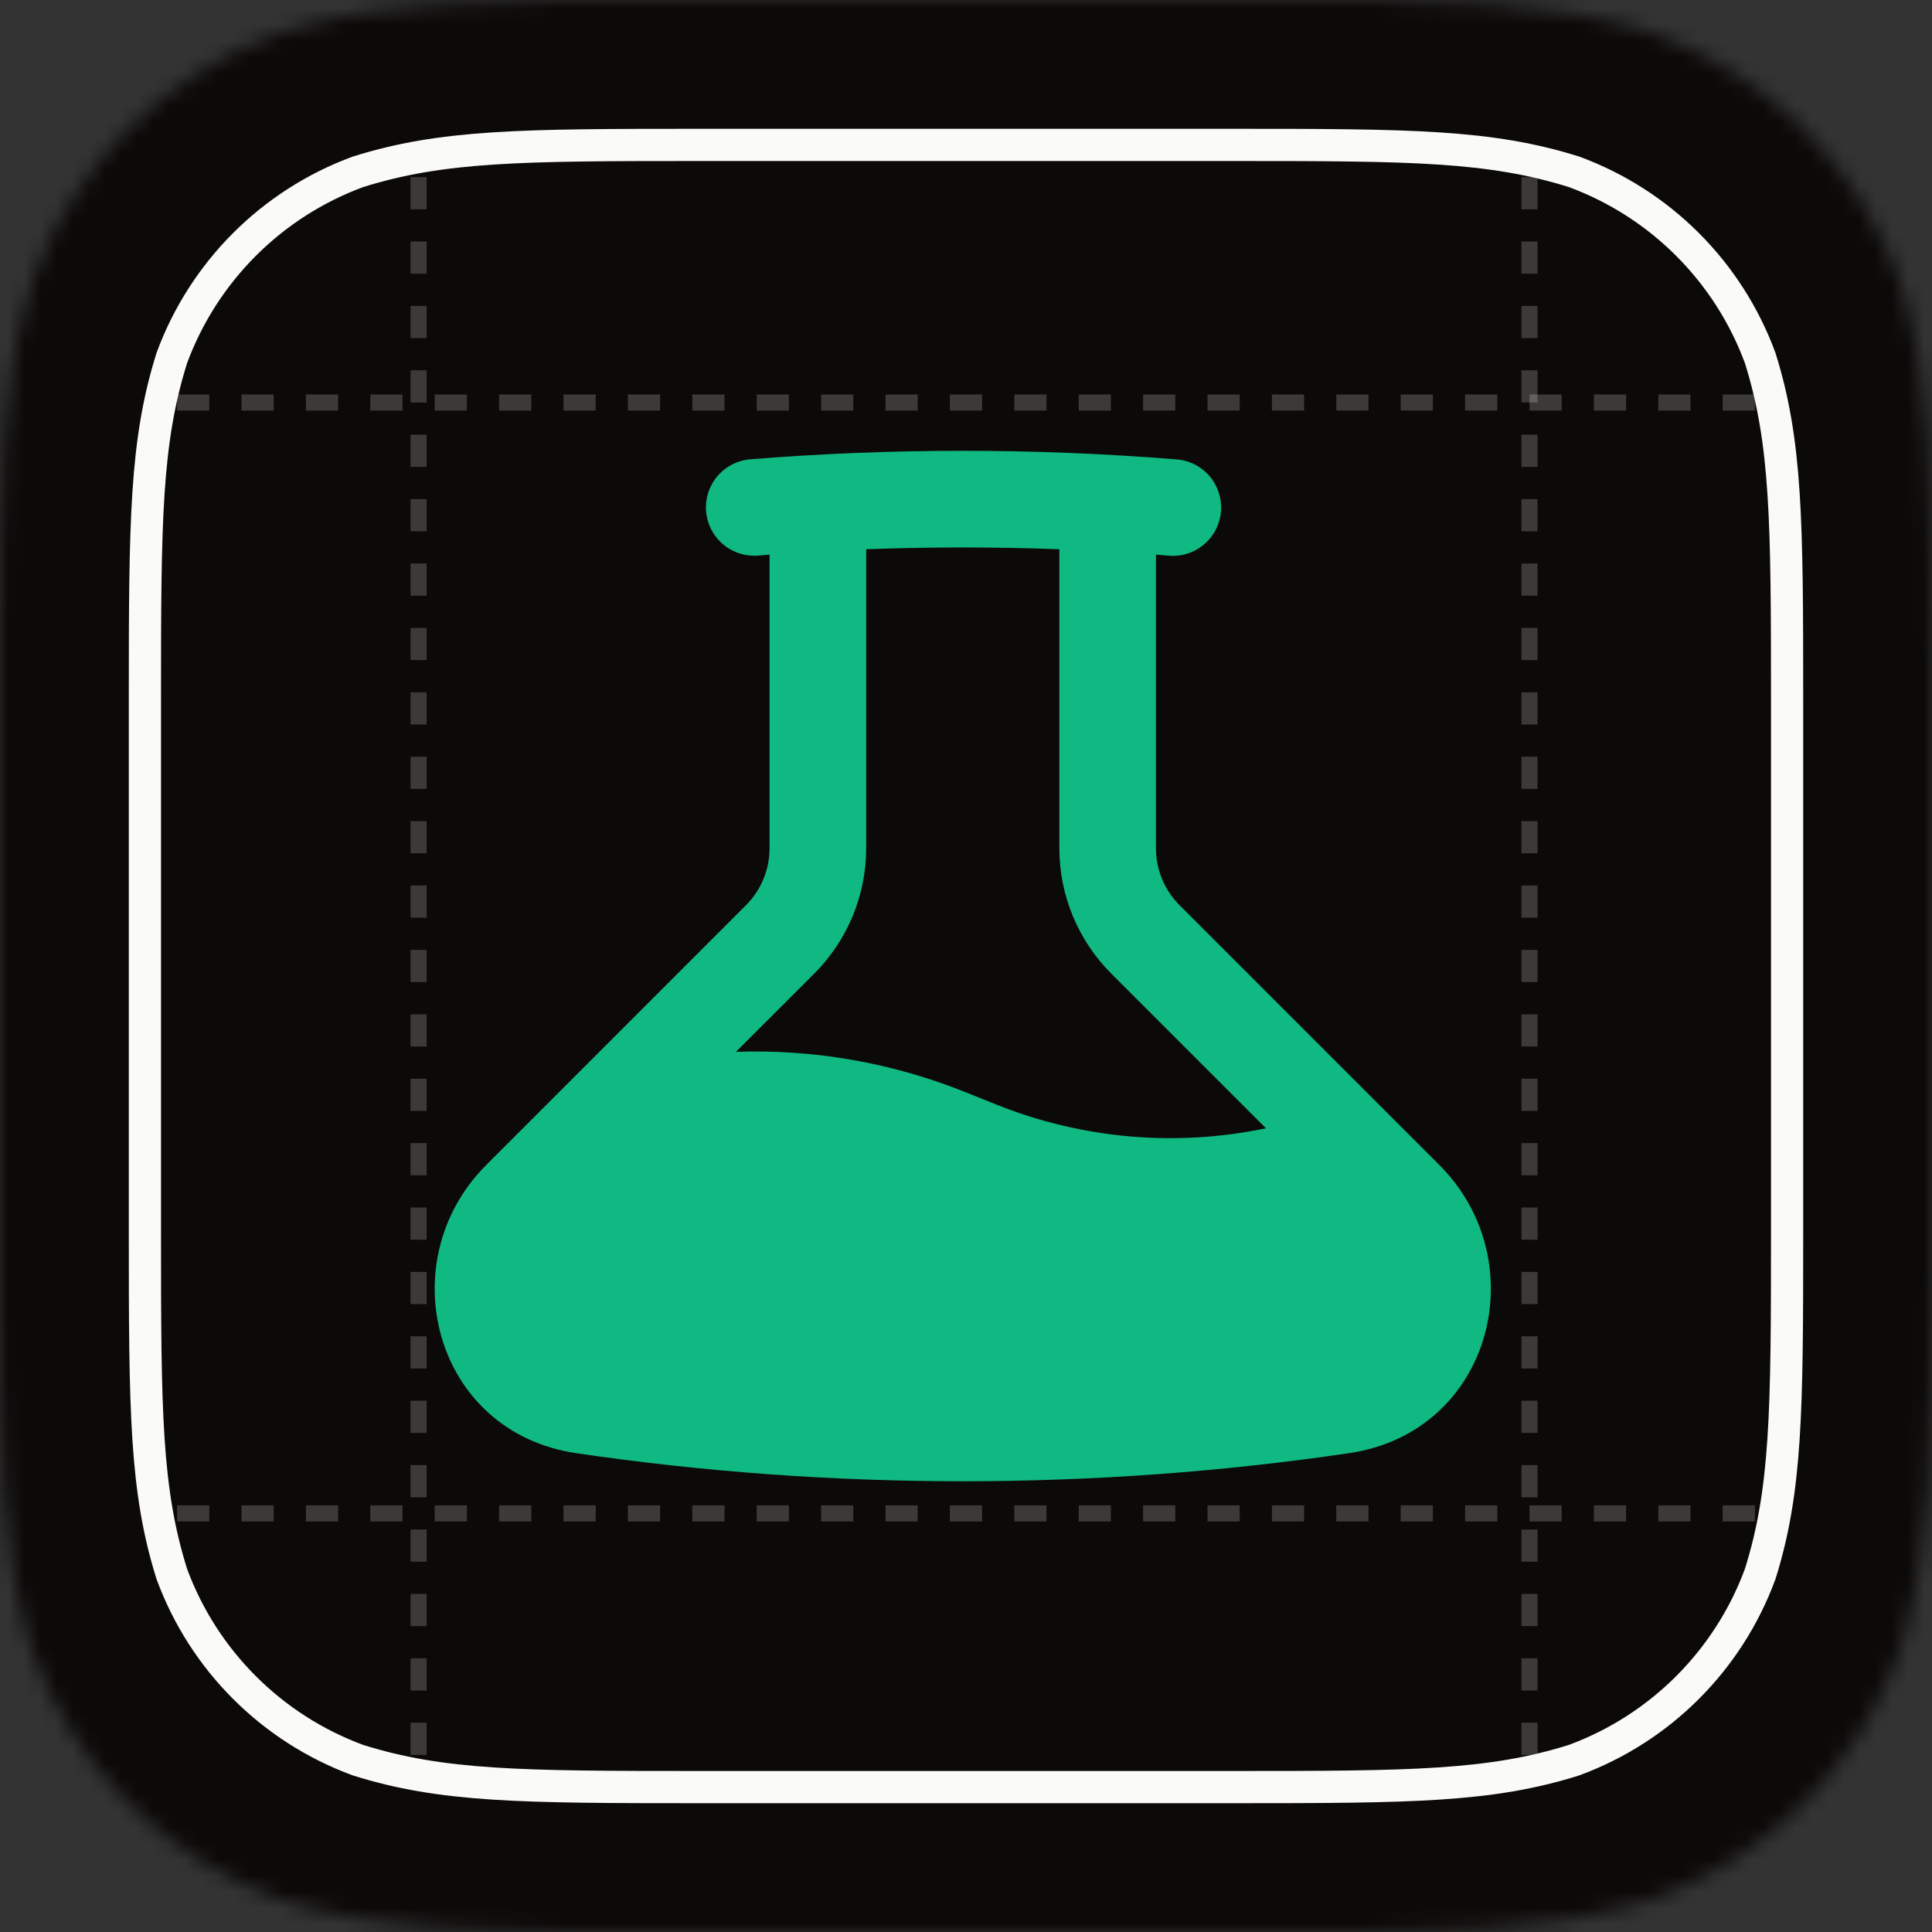 <svg width="120" height="120" viewBox="0 0 120 120" fill="none" xmlns="http://www.w3.org/2000/svg">
<rect x="0" y="0" width="120" height="120" fill="#333333" stroke="none"/>
<mask id="mask0_20_57" style="mask-type:alpha" maskUnits="userSpaceOnUse" x="0" y="0" width="120" height="120">
<path d="M78.163 0H41.837C29.79 0 23.767 0 17.283 2.05C10.203 4.627 4.627 10.203 2.05 17.283C0 23.767 0 29.791 0 41.837V78.163C0 90.21 0 96.232 2.05 102.717C4.627 109.797 10.203 115.373 17.283 117.949C23.767 120 29.79 120 41.837 120H78.163C90.21 120 96.232 120 102.717 117.949C109.797 115.373 115.373 109.797 117.95 102.717C120 96.232 120 90.21 120 78.163V41.837C120 29.791 120 23.767 117.95 17.283C115.373 10.203 109.797 4.627 102.717 2.05C96.232 0 90.21 0 78.163 0Z" fill="#C4C4C4"/>
</mask>
<g mask="url(#mask0_20_57)">
<rect width="120" height="120" fill="#0C0A09"/>
<path d="M43.43 9H76.57C87.679 9 92.542 9.035 97.766 10.672C103.127 12.648 107.352 16.873 109.328 22.234C110.965 27.457 111 32.322 111 43.43V76.57C111 87.679 110.965 92.542 109.328 97.766C107.352 103.127 103.127 107.352 97.766 109.327C92.542 110.965 87.68 111 76.57 111H43.43C32.32 111 27.457 110.965 22.234 109.327C16.873 107.352 12.648 103.127 10.672 97.766C9.035 92.542 9 87.679 9 76.57V43.43C9 32.322 9.035 27.457 10.672 22.234C12.648 16.873 16.873 12.648 22.234 10.672C27.457 9.035 32.321 9 43.43 9Z" stroke="#FAFAF9" stroke-width="2"/>
<path d="M11 25H110" stroke="#FAFAF9" stroke-opacity="0.2" stroke-dasharray="2 2"/>
<path d="M11 94H110" stroke="#FAFAF9" stroke-opacity="0.2" stroke-dasharray="2 2"/>
<path d="M26 109L26 10" stroke="#FAFAF9" stroke-opacity="0.2" stroke-dasharray="2 2"/>
<path d="M95 109L95 10" stroke="#FAFAF9" stroke-opacity="0.2" stroke-dasharray="2 2"/>
<path fill-rule="evenodd" clip-rule="evenodd" d="M53.799 34.115V52.691C53.799 55.607 52.639 58.403 50.579 60.467L45.711 65.331C50.565 65.164 55.401 66.01 59.911 67.815L61.919 68.619C67.224 70.741 73.038 71.249 78.631 70.079L69.019 60.467C66.957 58.404 65.799 55.607 65.799 52.691V34.115C61.8 33.965 57.797 33.965 53.799 34.115ZM71.799 34.451L72.559 34.511C72.955 34.549 73.355 34.508 73.735 34.39C74.115 34.272 74.468 34.08 74.773 33.824C75.078 33.569 75.329 33.255 75.512 32.901C75.695 32.548 75.805 32.161 75.837 31.765C75.869 31.368 75.821 30.969 75.697 30.59C75.573 30.212 75.376 29.862 75.115 29.561C74.855 29.261 74.537 29.014 74.18 28.837C73.824 28.66 73.436 28.556 73.039 28.531C64.226 27.823 55.371 27.823 46.559 28.531C45.775 28.606 45.052 28.987 44.547 29.59C44.041 30.194 43.793 30.972 43.856 31.757C43.919 32.542 44.288 33.27 44.883 33.785C45.479 34.301 46.253 34.561 47.039 34.511L47.799 34.451V52.691C47.799 54.015 47.271 55.287 46.335 56.223L30.199 72.363C24.215 78.347 26.931 88.963 35.811 90.263C43.643 91.411 51.651 92.003 59.799 92.003C67.947 92.003 75.955 91.411 83.787 90.259C92.667 88.959 95.387 78.343 89.399 72.359L73.263 56.223C72.326 55.286 71.799 54.015 71.799 52.691V34.451Z" fill="#10B981"/>
</g>
</svg>
